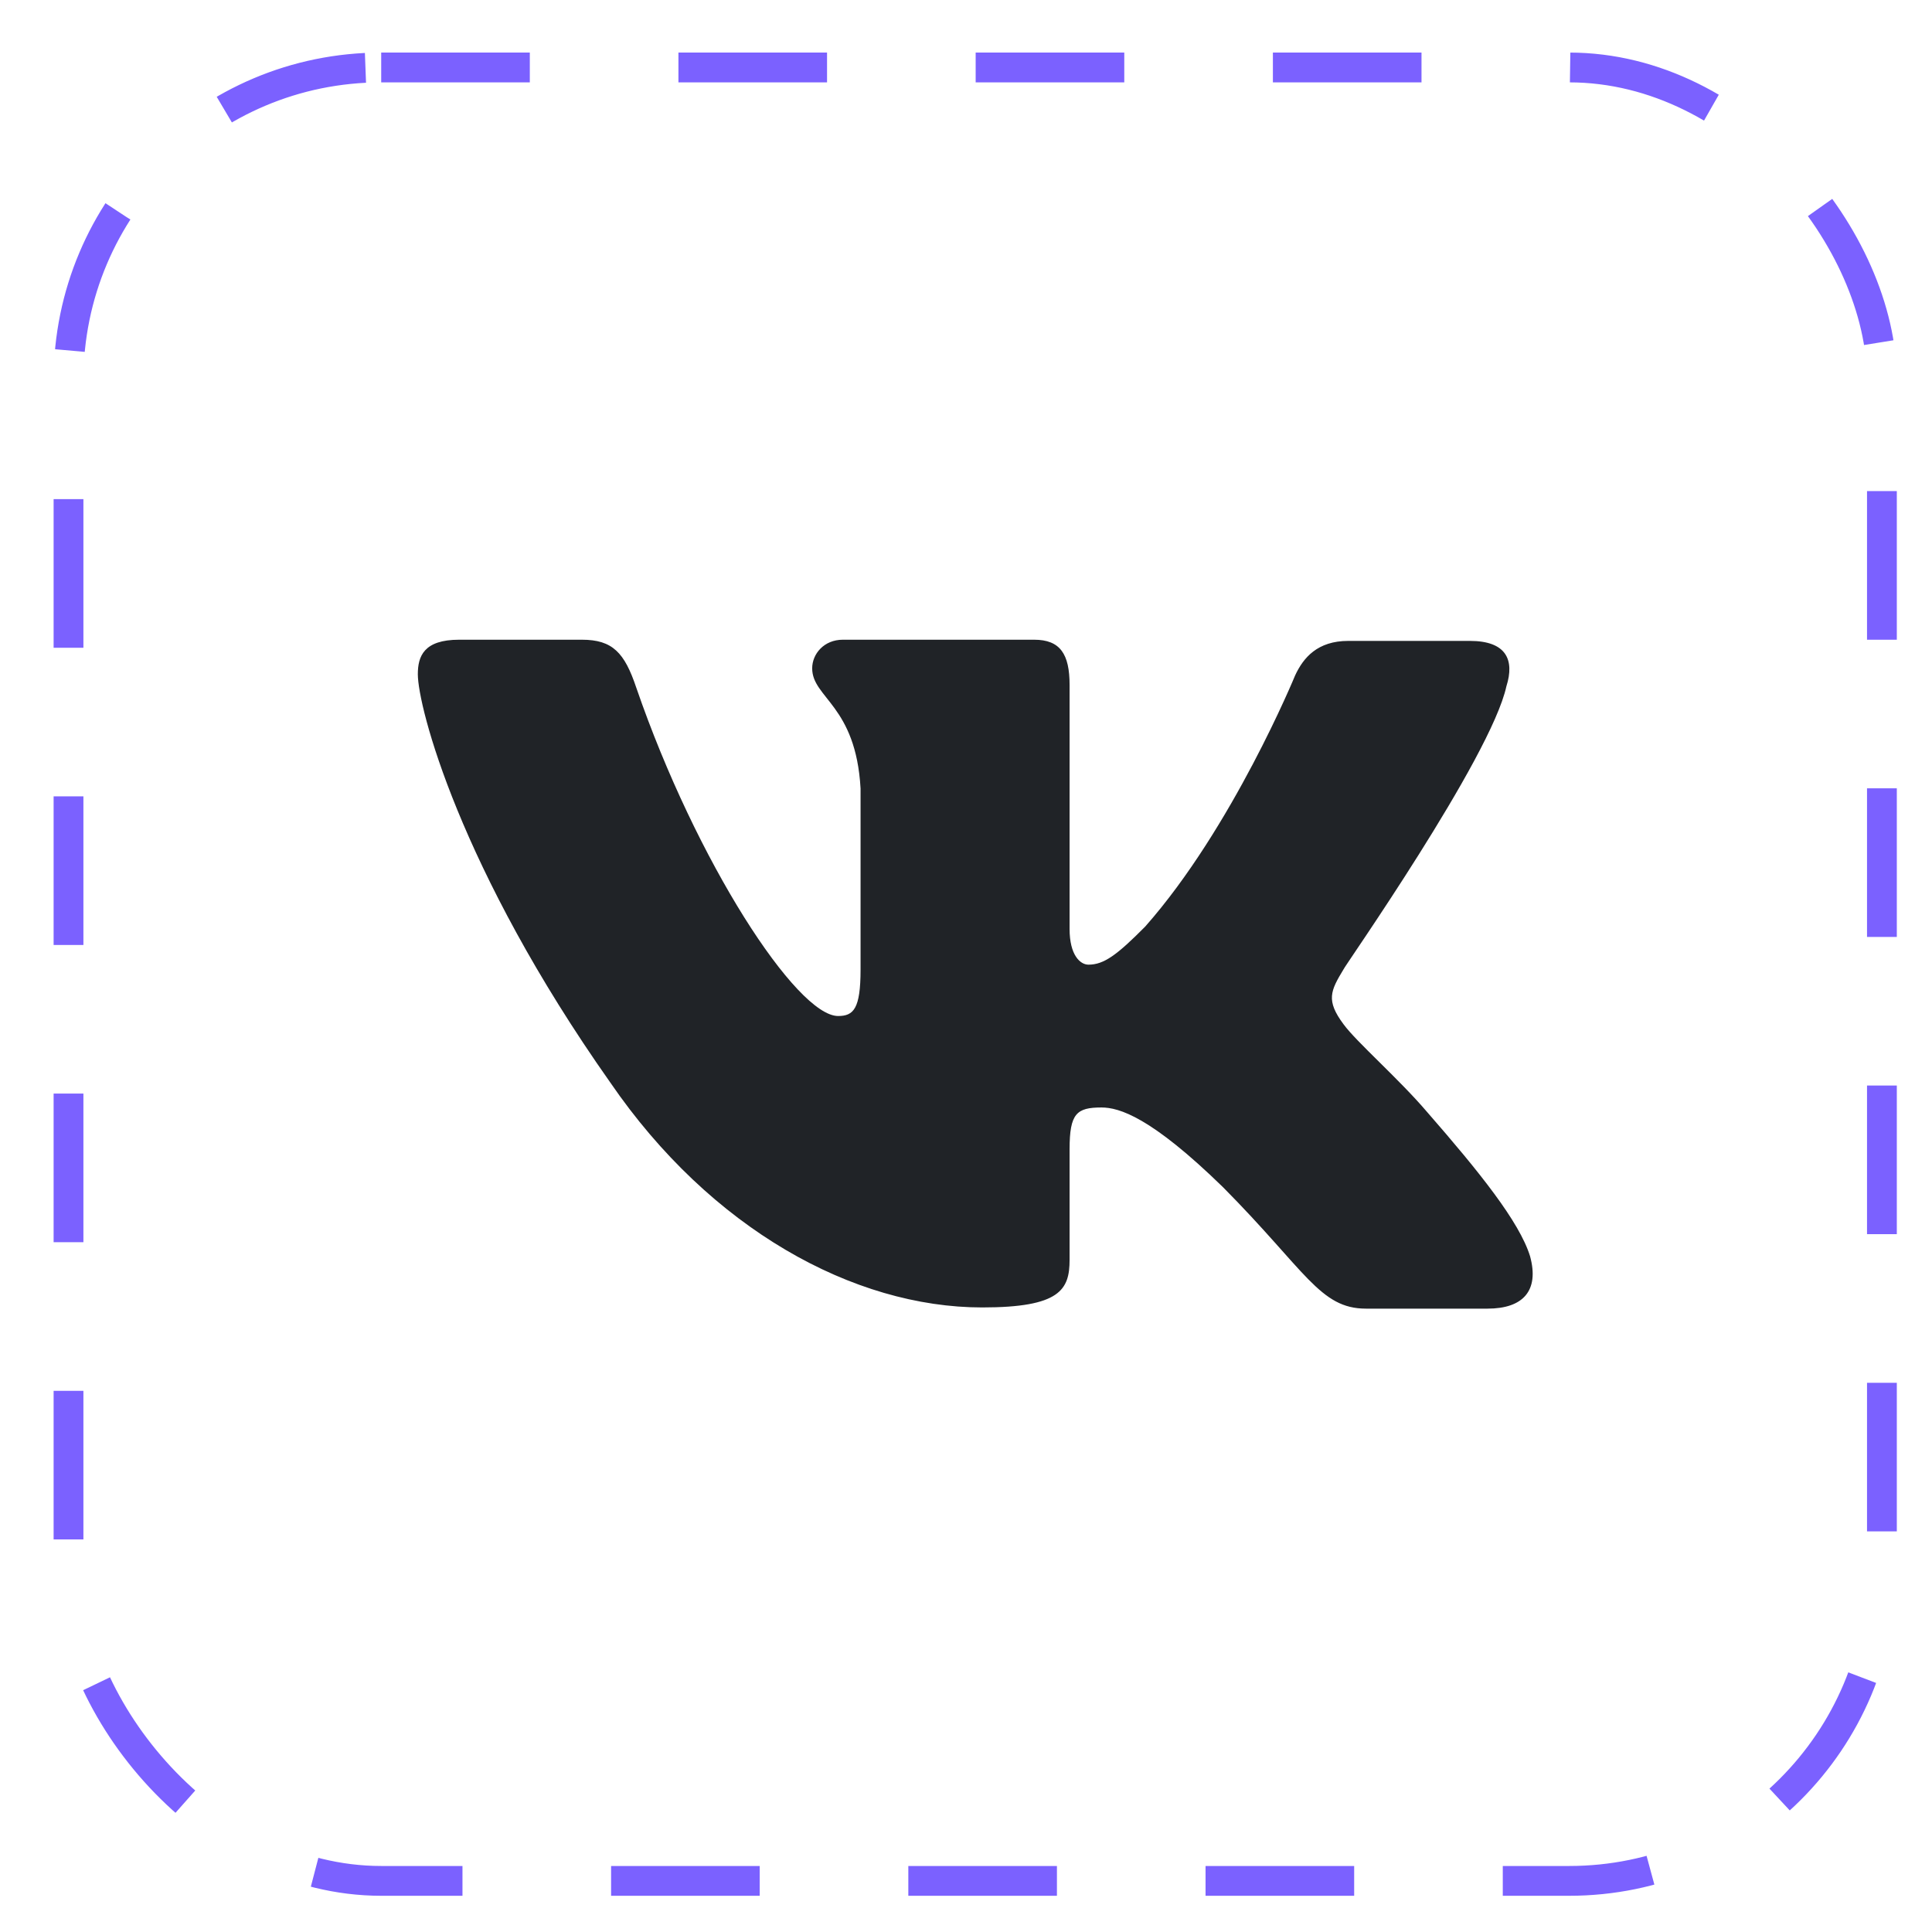 <svg width="26" height="26" viewBox="0 0 26 26" fill="none" xmlns="http://www.w3.org/2000/svg">
<rect x="0.922" y="0.908" width="24.404" height="24.404" rx="4.208" stroke="#7B61FF" stroke-width="0.401" stroke-dasharray="2 2"/>
<g clip-path="url(#clip0_13_4750)">
<path fill-rule="evenodd" clip-rule="evenodd" d="M20.273 9.234C20.384 8.882 20.273 8.625 19.781 8.625H18.144C17.731 8.625 17.54 8.85 17.429 9.09C17.429 9.09 16.587 11.14 15.411 12.47C15.03 12.854 14.855 12.982 14.648 12.982C14.537 12.982 14.394 12.854 14.394 12.502V9.218C14.394 8.801 14.267 8.609 13.917 8.609H11.343C11.088 8.609 10.93 8.801 10.93 8.994C10.93 9.394 11.518 9.49 11.581 10.611V13.048C11.581 13.576 11.487 13.673 11.279 13.673C10.723 13.673 9.372 11.606 8.562 9.252C8.405 8.785 8.245 8.609 7.831 8.609H6.179C5.702 8.609 5.623 8.833 5.623 9.074C5.623 9.506 6.179 11.684 8.213 14.568C9.563 16.537 11.486 17.595 13.218 17.595C14.267 17.595 14.394 17.355 14.394 16.954V15.465C14.394 14.984 14.489 14.904 14.823 14.904C15.061 14.904 15.49 15.032 16.459 15.977C17.572 17.099 17.762 17.611 18.382 17.611H20.019C20.495 17.611 20.718 17.371 20.591 16.906C20.448 16.442 19.907 15.769 19.208 14.968C18.827 14.52 18.255 14.023 18.08 13.783C17.842 13.463 17.905 13.335 18.08 13.046C18.064 13.046 20.067 10.195 20.273 9.233" fill="#202327"/>
</g>
<defs>
<clipPath id="clip0_13_4750">
<rect width="16.003" height="16.003" fill="white" transform="translate(5.122 5.108)"/>
</clipPath>
</defs>
</svg>
